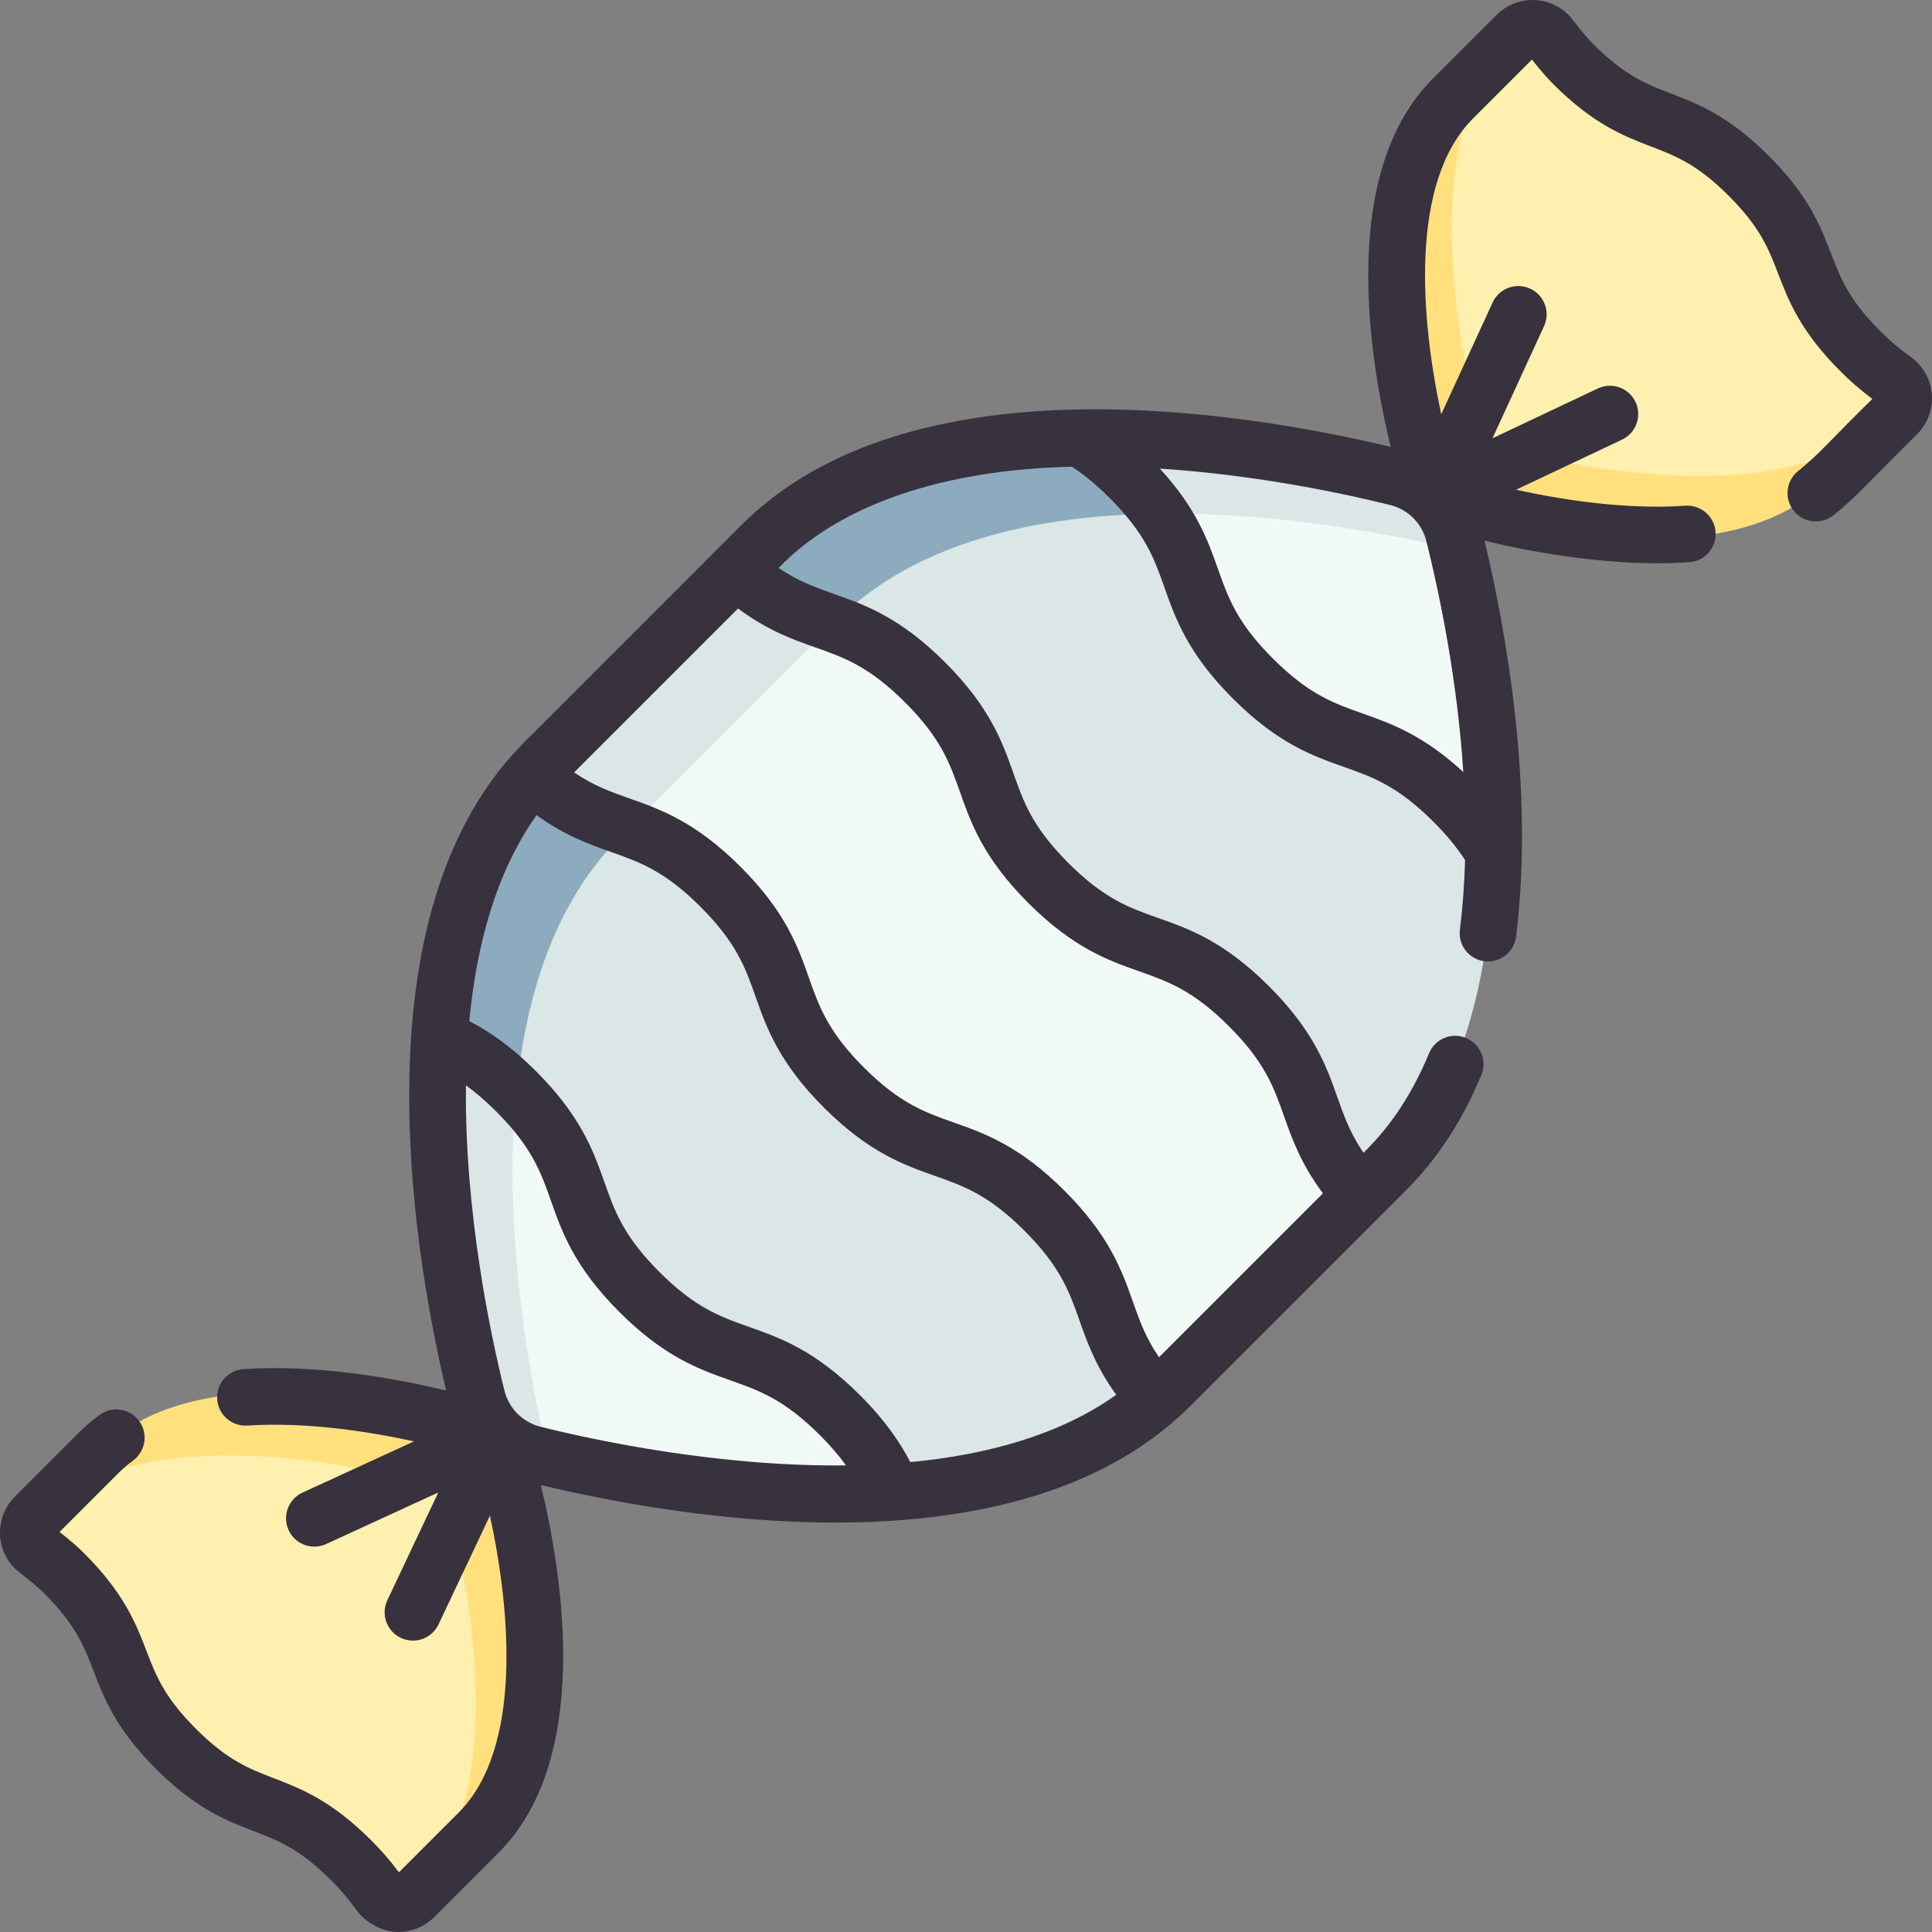 <?xml version="1.0"?>
<svg xmlns="http://www.w3.org/2000/svg" xmlns:xlink="http://www.w3.org/1999/xlink" xmlns:svgjs="http://svgjs.com/svgjs" version="1.1" width="512" height="512" x="0" y="0" viewBox="0 0 512 512" style="enable-background:new 0 0 512 512" xml:space="preserve" class=""><rect x="0" y="0" width="512" height="512" fill="#808080" stroke="none"/><g><g xmlns="http://www.w3.org/2000/svg"><g><g><path d="m18.113 415.849c19.011 19.011 10.561 27.461 29.572 46.473 19.014 19.014 27.464 10.564 46.478 29.578 2.755 2.705 5.417 5.911 7.561 8.935 2.149 3.031 6.588 3.524 9.116.8 7.724-8.324 16.744-17.227 16.857-17.34 30.532-30.532 3.553-104.777 3.553-104.777s-73.351-25.894-103.883 4.638c.038-.038-6.4 6.261-13.133 12.995-1.271 1.271-2.644 2.388-3.901 3.645-2.559 2.559-2.281 6.795.607 8.976 2.374 1.793 5.071 3.974 7.173 6.077z" fill="#fff0af" data-original="#fff0af" style="" class=""/><path d="m110.5 501.93c.12-.09.23-.19.34-.3 7.91-7.9 16.92-16.92 17.04-17.03 30.53-30.53 4.94-105.62 4.94-105.62s-29.45-10.04-58.96-10.04c-17.61 0-35.25 3.58-46.66 14.99 0 0-8.97 8.97-16.87 16.87-.13.13-.24.25-.34.39 12.84-11.87 32.04-15.48 50.67-15.48 29.02 0 56.66 8.77 56.66 8.77s23.71 74.67-6.82 107.45z" fill="#ffe07d" data-original="#ffe07d" style="" class=""/></g><g><path d="m414.849 18.113c19.011 19.011 27.461 10.561 46.473 29.572 19.014 19.014 10.564 27.464 29.578 46.478 2.705 2.755 5.911 5.417 8.935 7.561 3.031 2.149 3.524 6.588.8 9.116-8.324 7.724-17.227 16.744-17.34 16.857-30.532 30.532-104.777 3.553-104.777 3.553s-25.894-73.351 4.638-103.883c-.038.038 6.261-6.4 12.995-13.133 1.271-1.271 2.388-2.644 3.645-3.901 2.559-2.559 6.795-2.281 8.976.607 1.793 2.374 3.974 5.071 6.077 7.173z" fill="#fff0af" data-original="#fff0af" style="" class=""/><path d="m500.93 110.5c-.09.12-.19.23-.3.34-7.9 7.91-16.92 16.92-17.03 17.04-30.53 30.53-105.62 4.94-105.62 4.94s-10.04-29.45-10.04-58.96c0-17.61 3.58-35.25 14.99-46.66 0 0 8.97-8.97 16.87-16.87.13-.13.25-.24.39-.34-11.87 12.84-15.48 32.04-15.48 50.67 0 29.02 8.77 56.66 8.77 56.66s74.67 23.71 107.45-6.82z" fill="#ffe07d" data-original="#ffe07d" style="" class=""/></g><path d="m202.752 147.166-52.596 55.149c-43.608 43.575-30.958 134.849-22.819 167.585 1.845 7.419 7.231 12.481 14.649 14.33 1.244.31 1.922 1.872 3.332 2.206 20.124 4.77 56.587 11.607 92.101 9.031l36.694-9.96 32.356-14.766c1.134-1.004 2.241-2.045 3.319-3.123l50.949-50.949 24.057-44.056 10.897-47.512c.447-31.262-5.353-61.672-9.557-79.419-.335-1.412-2.229-2.045-2.539-3.29-1.847-7.417-7.64-13.208-15.056-15.055-32.667-8.136-121.914-23.946-165.787 19.829z" fill="#f1f9f6" data-original="#ccf49f" style="" class=""/><path d="m386.14 145.681c-35.6-8.44-122.23-23.3-164.44 18.82l-57.52 57.51c-41.95 41.93-27.28 128.74-18.86 164.42-1.41-.33-2.74-.65-3.98-.96-7.42-1.85-13.22-7.65-15.06-15.06-4.729-19.021-12.637-58.069-9.886-96l8.996-30.053 15.668-39.028c1.004-1.135 2.044-2.241 3.122-3.319l50.954-50.946 39.873-22.282 51.712-12.657c33.746-.487 66.489 6.304 83.39 10.515 7.42 1.84 13.21 7.63 15.06 15.05.311 1.25.641 2.579.971 3.99z" fill="#dbe6e6" data-original="#b3e59f" style="" class=""/><g fill="#b3e59f"><path d="m395.7 225.101c-.46 31.49-7.25 63.85-28.4 85l-6.56 6.57c-15.31-18.35-8.59-28.64-28.69-48.74-22.05-22.05-32.3-11.8-54.35-33.85-22.04-22.04-11.79-32.29-33.84-54.34-20.09-20.09-30.38-13.37-48.73-28.68l43.112-21.427 48.478-13.503c3.47 2.28 7.19 5.28 11.33 9.42 22.05 22.05 11.8 32.3 33.84 54.34 22.05 22.05 32.3 11.8 54.35 33.85 4.16 4.16 7.17 7.88 9.46 11.36z" fill="#dbe6e6" data-original="#b3e59f" style="" class=""/><path d="m306.47 370.741c-18.15 16.08-43.34 22.87-69.05 24.73h-.01c-2.55-5.65-6.32-11.74-13.74-19.16-22.05-22.05-32.3-11.8-54.35-33.85-22.04-22.04-11.79-32.29-33.84-54.34-7.39-7.39-13.46-11.15-19.08-13.71l10.523-30.394 14.137-38.686c18.27 15.21 28.56 8.55 48.61 28.6 22.05 22.05 11.8 32.3 33.84 54.34 22.05 22.05 32.3 11.8 54.35 33.85 20.06 20.06 13.4 30.35 28.61 48.62z" fill="#dbe6e6" data-original="#b3e59f" style="" class=""/></g><g><g fill="#95d6a4"><path d="m306.97 136.121c-31.56.42-64.04 7.19-85.27 28.38l-.15.15c-8.37-3.35-16.13-5-26.42-13.59 13.424-14.774 28.993-24.667 50.56-29.98 3.017-.158 8.106-3.855 41.03-4.95 3.47 2.28 7.19 5.28 11.33 9.42 3.84 3.84 6.7 7.32 8.92 10.57z" fill="#8cabbe" data-original="#95d6a4" style="" class=""/><path d="m167.35 218.841-3.17 3.17c-17.17 17.17-24.86 41.85-27.37 67.47-.43-.45-.87-.9-1.33-1.36-7.39-7.39-13.46-11.15-19.08-13.71.23-3.22.54-6.43.94-9.62.972-7.622 2.506-16.376 5.31-25.39 3.701-11.495 8.735-23.052 18.41-34.07 10.23 8.51 17.95 10.179 26.29 13.51z" fill="#8cabbe" data-original="#95d6a4" style="" class=""/></g></g></g><path d="m511.952 104.416c-.336-3.974-2.399-7.578-5.66-9.891-2.856-2.025-5.67-4.404-7.97-6.746-8.382-8.381-10.564-14.057-13.092-20.628-2.744-7.133-5.854-15.218-16.486-25.851-10.631-10.63-18.715-13.739-25.847-16.482-6.57-2.526-12.245-4.709-20.625-13.09-1.523-1.522-3.39-3.732-5.396-6.389-2.344-3.104-5.914-5.038-9.797-5.308-3.895-.27-7.709 1.157-10.468 3.917l-16.87 16.87c-24.633 24.633-17.243 72.688-11.194 97.607-39.407-9.416-127.401-23.843-172.032 20.687-.035.035-42.531 42.531-54.493 54.494-4.208 4.308-.338.093-6.569 6.802-17.874 20.261-26.956 50.427-27.007 89.775-.042 31.406 5.76 61.332 9.794 78.328-13.604-3.29-34.02-6.97-53.684-5.689-4.133.27-7.266 3.839-6.996 7.973.27 4.132 3.833 7.255 7.973 6.996 15.459-1.013 31.871 1.501 44.18 4.183l-29.54 13.581c-3.764 1.73-5.412 6.184-3.682 9.947 1.264 2.749 3.98 4.369 6.819 4.369 1.048 0 2.113-.221 3.128-.688l29.715-13.662-13.502 28.551c-1.771 3.744-.171 8.215 3.574 9.986 1.035.489 2.127.722 3.201.722 2.81 0 5.504-1.587 6.785-4.296l13.626-28.814c5.465 25.114 8.704 61.691-8.323 78.719-.107.106-8.212 8.212-15.794 15.795-2.284-3.065-4.859-6.04-7.335-8.472-10.633-10.632-18.718-13.741-25.851-16.485-6.571-2.527-12.247-4.71-20.628-13.091-8.38-8.381-10.562-14.055-13.089-20.625-2.743-7.133-5.853-15.217-16.483-25.849-1.731-1.73-3.929-3.637-6.548-5.678l15.639-15.638c1.169-1.17 2.461-2.275 3.84-3.286 3.341-2.448 4.064-7.142 1.615-10.482-2.448-3.342-7.144-4.064-10.482-1.615-1.994 1.461-3.871 3.068-5.579 4.776l-16.871 16.87c-2.759 2.76-4.187 6.575-3.917 10.468.27 3.883 2.204 7.453 5.307 9.797 2.657 2.006 4.867 3.872 6.391 5.396 8.38 8.38 10.562 14.055 13.089 20.625 2.743 7.132 5.853 15.216 16.483 25.848 10.632 10.632 18.717 13.741 25.85 16.484 6.571 2.528 12.247 4.711 20.677 13.141 2.293 2.252 4.672 5.065 6.697 7.922 1.774 2.497 6.185 5.723 11.031 5.708 3.554 0 6.967-1.403 9.507-3.942 7.84-7.841 16.773-16.774 17.036-17.036 24.582-24.583 17.271-72.497 11.23-97.458 18.553 4.428 47.746 9.936 78.109 9.935 34.06-.02 69.895-6.978 93.774-30.657l57.516-57.516c8.24-8.241 14.917-18.492 19.845-30.471 1.576-3.83-.251-8.214-4.082-9.789-3.828-1.578-8.213.252-9.789 4.082-4.17 10.136-9.749 18.739-16.581 25.57l-.784.784c-3.54-5.189-5.147-9.708-6.919-14.721-2.895-8.187-6.175-17.466-18.113-29.404-11.934-11.933-21.21-15.212-29.394-18.105-7.649-2.704-14.256-5.039-23.787-14.57-9.525-9.525-11.859-16.13-14.562-23.777-2.892-8.185-6.17-17.461-18.104-29.396-11.935-11.934-21.212-15.213-29.396-18.106-5.012-1.772-9.532-3.378-14.72-6.917 18.309-18.978 48.664-26.186 77.706-26.817 3.295 2.133 6.582 4.844 9.994 8.257 9.531 9.53 11.866 16.137 14.569 23.786 2.892 8.183 6.17 17.457 18.099 29.387 11.934 11.933 21.21 15.212 29.394 18.105 7.649 2.704 14.256 5.039 23.786 14.57 3.469 3.468 6.219 6.807 8.372 10.154-.177 6.161-.614 12.335-1.373 18.431-.512 4.11 2.405 7.857 6.516 8.369 4.104.505 7.857-2.404 8.369-6.516 4.91-39.438-2.734-81.408-8.36-104.948 13.348 3.306 35.509 7.077 54.258 5.709 4.133-.283 7.253-3.863 6.97-7.995-.283-4.133-3.89-7.248-7.995-6.97-15.711 1.073-32.433-1.513-44.865-4.24l28.071-13.275c3.745-1.771 5.345-6.242 3.574-9.986-1.771-3.745-6.244-5.344-9.986-3.574l-27.916 13.201 13.662-29.715c1.73-3.764.082-8.217-3.682-9.947-3.763-1.73-8.217-.08-9.947 3.682l-13.617 29.618c-5.404-25.117-8.518-61.437 8.41-78.365l15.639-15.639c2.041 2.618 3.947 4.816 5.678 6.547 10.632 10.632 18.716 13.741 25.849 16.484 6.57 2.526 12.244 4.709 20.624 13.088 8.382 8.382 10.564 14.058 13.092 20.629 2.744 7.133 5.854 15.218 16.438 25.802 2.473 2.518 5.453 5.099 8.52 7.384-11.206 10.949-13.36 13.958-19.449 18.937-3.326 2.469-4.021 7.166-1.553 10.492 2.469 3.327 7.168 4.021 10.492 1.553 6.328-4.949 10.418-9.91 22.383-21.641 2.804-2.808 4.222-6.689 3.888-10.645zm-270.723 283.057c-2.526-4.913-6.445-10.854-13.305-17.716-11.934-11.933-21.21-15.212-29.394-18.105-7.649-2.704-14.256-5.039-23.787-14.57-9.525-9.525-11.859-16.13-14.562-23.777-2.892-8.184-6.17-17.46-18.104-29.395-6.858-6.857-12.805-10.777-17.716-13.305 1.899-20.071 7.081-39.483 17.841-54.582 7.483 5.413 13.886 7.688 19.676 9.735 7.648 2.704 14.255 5.04 23.783 14.568 9.53 9.53 11.865 16.137 14.568 23.786 2.892 8.183 6.17 17.456 18.099 29.386 11.934 11.933 21.21 15.212 29.394 18.105 7.649 2.704 14.256 5.039 23.787 14.57 9.532 9.532 11.869 16.14 14.574 23.791 2.047 5.788 4.323 12.191 9.735 19.673-15.107 10.762-34.518 15.941-54.589 17.836zm-97.959-9.363c-4.738-1.181-8.414-4.857-9.592-9.594-3.595-14.46-10.588-47.149-10.197-80.886 2.425 1.749 5.074 3.972 7.989 6.887 9.53 9.53 11.865 16.137 14.568 23.786 2.892 8.183 6.17 17.456 18.099 29.386 11.934 11.933 21.21 15.212 29.394 18.105 7.649 2.704 14.256 5.039 23.786 14.57 2.914 2.914 5.138 5.561 6.887 7.984-33.76.383-66.469-6.633-80.934-10.238zm72.792-206.546c7.65 2.704 14.258 5.04 23.788 14.571 9.531 9.53 11.866 16.137 14.569 23.786 2.892 8.183 6.17 17.457 18.099 29.387 11.934 11.933 21.21 15.212 29.394 18.105 7.649 2.704 14.256 5.039 23.787 14.57 9.535 9.535 11.872 16.145 14.577 23.797 2.12 5.995 4.472 12.643 10.312 20.471l-43.44 43.44c-3.543-5.191-5.149-9.711-6.923-14.727-2.895-8.186-6.175-17.463-18.11-29.398-11.934-11.933-21.21-15.212-29.394-18.105-7.649-2.704-14.256-5.039-23.787-14.57-9.525-9.525-11.859-16.13-14.562-23.777-2.892-8.184-6.17-17.46-18.104-29.394-11.931-11.932-21.207-15.211-29.391-18.104-5.015-1.773-9.535-3.379-14.726-6.921l43.44-43.44c7.828 5.838 14.475 8.189 20.471 10.309zm145.04 17.516c-7.649-2.704-14.256-5.039-23.787-14.57-9.525-9.525-11.859-16.13-14.562-23.777-2.657-7.522-5.661-15.972-15.391-26.554 26.171 1.699 49.471 6.77 61.056 9.655 4.736 1.18 8.412 4.854 9.592 9.591 3.481 13.978 8.177 36.483 9.778 61.169-10.645-9.828-19.134-12.843-26.686-15.514z" fill="#37323e" data-original="#000000" style="" class=""/></g></g></svg>

